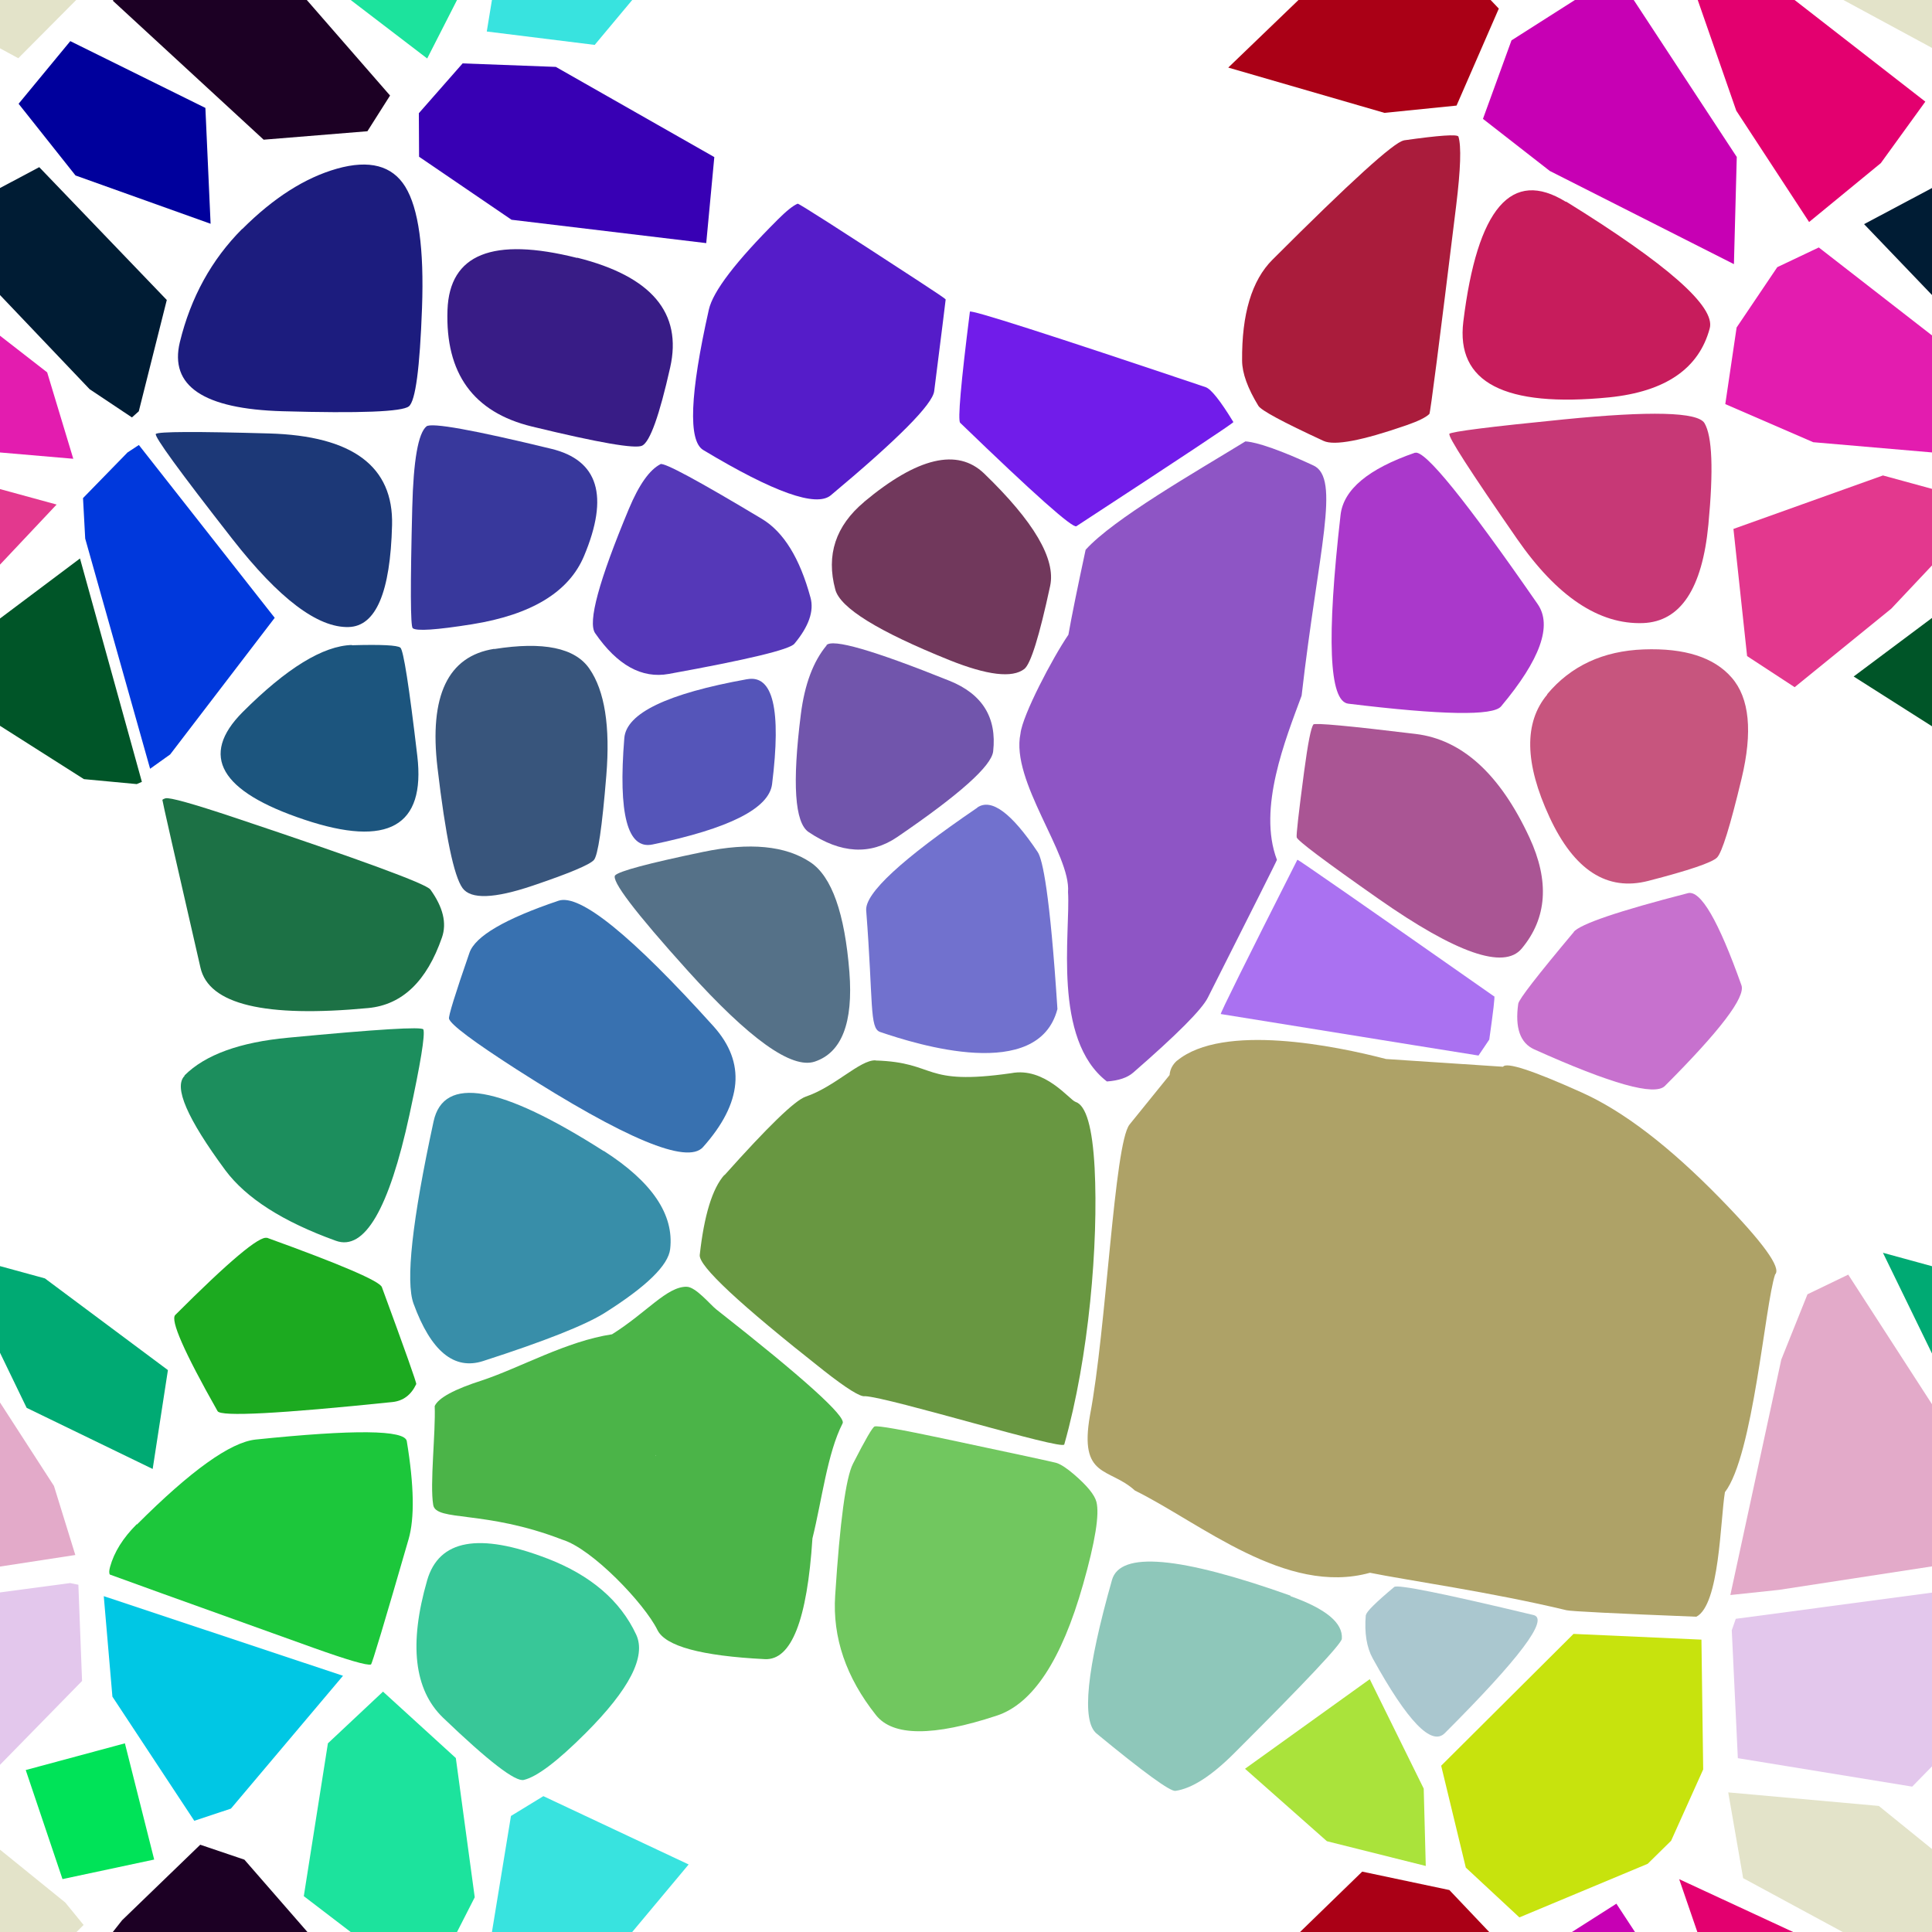 <?xml version="1.0" encoding="UTF-8"?>
<svg width="512px" height="512px" contentScriptType="text/ecmascript" contentStyleType="text/css" version="1.1" viewBox="0 0 512 512" xmlns="http://www.w3.org/2000/svg">
 <g class="voronoi" stroke-width=".5">
  <path d="m458-37.1 39.9 3.59 31.6 25.6 4.85 5.94-17.3 17.4-55.1-29.8z" fill="#e3e3c9"/>
  <path d="m-13.2 126 28.2 7.71-26 27.6-25.6 20.8-12.6-8.24-3.62-33.7z" fill="#e3388e"/>
  <path d="m27.5 423 63.4 21.1-29.7 35.2-9.71 3.23-21.7-32.9z" fill="#00c7e4"/>
  <path d="m460 429 71-9.47 2.17 0.445 0.978 25.5-27.4 28-46.2-7.54-1.61-33.9z" fill="#e3c7ec"/>
  <path d="m4.93 27.5 13.7-16.6 35.8 17.7 1.38 30.7-35.8-12.8z" fill="#00009c"/>
  <path d="m445-14.3 30.2 14 0.43 0.334 34.6 26.9-11.8 16.3-19 15.6-19.3-29.5-10.2-29.3z" fill="#e3006f"/>
  <path d="m33.1 462 7.76 30.8-24.3 5.18-9.74-28.9z" fill="#00e358"/>
  <path d="m458 475 39.9 3.59 31.6 25.6 4.85 5.94-17.3 17.4-55.1-29.8z" fill="#e3e3c9"/>
  <path d="m111 30 11.6-13.2 24.7 0.928 42 23.9-2.14 22.8-51.6-6.19-24.5-16.7z" fill="#3800b4"/>
  <path d="m-41.1 70.8 11-5.22 42.6 33.1 6.92 22.9-51-4.39-23.3-10.1 3-20.3z" fill="#e31caf"/>
  <path d="m533 148 16.4 59.2-1.36 0.59-14-1.31-42.8-27.2 20.6-15.4z" fill="#005528"/>
  <path d="m-12.9 332 24.8 6.79 32.6 24.3-4.04 26.2-33.4-16.2-7.06-14.6z" fill="#00aa73"/>
  <path d="m479 343 10.8-5.21 36.2 56 5.66 18.3-60.2 9.24-12.9 1.37 13.5-62.4z" fill="#e3aac9"/>
  <path d="m144 476 38.5 18.1-24.9 29.8-28.6-3.55 6.41-39.1z" fill="#38e3df"/>
  <path d="m393 543 7.56-20.8 27.8-17.7 31.9 48.6-0.753 28.4-48.8-24.7z" fill="#c700b4"/>
  <path d="m-18 59.4 28.4-15.1 33.8 35.2-7.42 29.5-1.82 1.62-11.2-7.47-23.7-24.9z" fill="#001c34"/>
  <path d="m471 70.8 11-5.22 42.6 33.1 6.92 22.9-51-4.39-23.3-10.1 3-20.3z" fill="#e31caf"/>
  <path d="m499 332 24.8 6.79 32.6 24.3-4.04 26.2-33.4-16.2-7.06-14.6z" fill="#00aa73"/>
  <path d="m445 498 30.2 14 0.43 0.334 34.6 26.9-11.8 16.3-19 15.6-19.3-29.5-10.2-29.3z" fill="#e3006f"/>
  <path d="m86.9-50 14.6-13.7 19.3 17.6 5.01 36.9-12.6 24.7-32.7-25z" fill="#1ce39d"/>
  <path d="m361-16.4 23.1 4.88 13.1 13.8-11.2 25.7-19.1 1.93-41.4-12 18.5-17.8z" fill="#aa0016"/>
  <path d="m22 132 11.8-12.1 3-1.97 36 45.8-27.7 36.2-5.32 3.8-17.2-61z" fill="#0038dc"/>
  <path d="m499 126 28.2 7.71-26 27.6-25.6 20.8-12.6-8.24-3.62-33.7z" fill="#e3388e"/>
  <path d="m363 445 14.3 29 0.542 20.5-26.2-6.56-21.7-19.2z" fill="#aae33b"/>
  <path d="m144-36 38.5 18.1-24.9 29.8-28.6-3.55 6.41-39.1z" fill="#38e3df"/>
  <path d="m-66.9-14.3 30.2 14 35 27.2-11.8 16.3-19 15.6-19.3-29.5z" fill="#e3006f"/>
  <path d="m393 31.5 7.56-20.8 27.8-17.7 31.9 48.6-0.753 28.4-48.8-24.7z" fill="#c700b4"/>
  <path d="m-54.2 475 39.9 3.59 31.6 25.6 4.85 5.94-17.3 17.4-55.1-29.8z" fill="#e3e3c9"/>
  <path d="m417 433 33.9 1.52 0.463 34.4-8.5 18.9-6.21 6.11-34 14.2-14.2-13.2-6.53-27z" fill="#c7e30d"/>
  <path d="m29.9 0.189 0.149-0.189 2.32-2.94 20.7-20 11.7 3.96 38.6 44.3-6 9.46-27.5 2.24z" fill="#1c0024"/>
  <path d="m21.2 148 16.4 59.2-1.36 0.59-14-1.31-42.8-27.2 20.6-15.4z" fill="#005528"/>
  <path d="m-32.7 343 10.8-5.21 36.2 56 5.66 18.3-60.2 9.24-12.9 1.37 13.5-62.4z" fill="#e3aac9"/>
  <path d="m86.9 462 14.6-13.7 19.3 17.6 5.01 36.9-12.6 24.7-32.7-25z" fill="#1ce39d"/>
  <path d="m361 496 23.1 4.88 13.1 13.8-11.2 25.7-19.1 1.93-41.4-12 18.5-17.8z" fill="#aa0016"/>
  <path d="m-54.2-37.1 39.9 3.59 31.6 25.6 4.85 5.94-17.3 17.4-55.1-29.8z" fill="#e3e3c9"/>
  <path d="m417-78.8 33.9 1.52 0.463 34.4-8.5 18.9-6.21 6.11-34 14.2-14.2-13.2-6.53-27z" fill="#c7e30d"/>
  <path d="m494 59.4 28.4-15.1 33.8 35.2-7.42 29.5-1.82 1.62-11.2-7.47-23.7-24.9z" fill="#001c34"/>
  <path d="m-52.4 429 71-9.47 2.17 0.445 0.978 25.5-27.4 28-46.2-7.54-1.61-33.9z" fill="#e3c7ec"/>
  <path d="m29.9 512 0.149-0.189 2.32-2.94 20.7-20 11.7 3.96 38.6 44.3-6 9.46-27.5 2.24z" fill="#1c0024"/>
  <path d="m64.2 60.7q12.4-12.4 25.1-16 12.9-3.63 18.1 4.78 5.29 8.59 4.44 32.1-0.865 24-3.48 26.1-2.68 2.17-33.5 1.3-31.4-0.89-27.2-18.3 4.34-17.8 16.5-30z" fill="#1c1c7e"/>
  <path d="m375 120q3.81-1.32 32.5 40.1 5.89 8.5-9.7 27.1-3.2 3.82-40.5-0.718-7.65-0.93-2.04-50 1.15-10.1 19.7-16.5z" fill="#aa38cb"/>
  <path d="m198 180q10.3-1.87 6.61 27.8-1.22 9.69-31.7 16-9.93 2.07-7.46-28.2 0.806-9.89 32.5-15.6z" fill="#5555b9"/>
  <path d="m312 281c-1.25 1.09-1.93 2.39-2.05 3.9l-10.6 13.1c-4.09 5.05-6.14 54.3-10.5 77.1-2.94 16.8 5.14 13.7 11.9 19.9 17.4 8.57 40 28 62.3 21.8 9.8 1.99 32.1 5.12 52.1 9.93 1.2 0.287 12.7 0.861 34.4 1.72 6.18-3.18 6.33-25.5 7.57-33 7.5-9.75 10.6-49.6 13.3-57.7 1.73-1.73-3.17-8.5-14.7-20.3-13.3-13.6-25.5-23-36.7-28-12.9-5.8-19.8-8.05-20.7-6.75l-31-2.05c-13.3-3.46-43.2-9.6-55.4 0.455z" fill="#aea267"/>
  <path d="m182 341c-5.26-0.08-10.6 6.83-19.8 12.6-12.1 1.83-24.2 8.8-34.4 12.2-7.37 2.36-11.6 4.63-12.6 6.82 0.276 7.1-1.32 20.6-0.395 26.2 0.733 4.47 13.7 1.27 34.2 9.2 7.97 2.42 21.8 17 25.2 23.9 2.07 4.33 11.6 6.92 28.5 7.77 7.01 0.333 11.2-10.3 12.6-32 2.53-10.2 3.95-22.6 8-30.5 0.933-1.8-10.2-11.9-33.5-30.2-1.58-1.25-5.42-5.95-7.81-5.98zm-8.27 44.6c0.03 0.058 0.061 0.116 0.092 0.174-0.027 8e-3 -0.055 0.017-0.082 0.025-2e-3 -0.065-8e-3 -0.134-0.01-0.199z" fill="#4bb448"/>
  <path d="m257 82.6q0.125-0.99 62.5 20 2.16 0.729 7.36 9.25 0.18 0.296-41.6 27.6-1.45 0.95-30.8-27.4-1.02-0.985 2.58-29.5z" fill="#711cea"/>
  <path d="m41.3 115q0.952-0.953 30-0.13 33.2 0.938 32.6 24.3-0.673 26.7-11.5 27-12.3 0.359-30.8-23.3-21.1-27-20.3-27.9z" fill="#1c3877"/>
  <path d="m348 192q0.664-0.716 27.2 2.51 18.4 2.24 30.1 27.4 8.08 17.4-2.06 29.5-7.04 8.4-37.9-13.2-21.4-15-21.7-16.3-0.221-0.922 1.96-17.4 1.52-11.4 2.47-12.5z" fill="#aa5594"/>
  <path d="m163 232q1.53-1.7 23.3-6.23 18.6-3.88 28.5 2.76 8.45 5.68 10.3 29.1 1.55 20.1-9.16 23.7-9.16 3.1-33.7-24.1-21-23.3-19.2-25.3z" fill="#557188"/>
  <path d="m145 413q17.3 6.67 23.6 20.2 4.02 8.67-13.4 26.1-11.2 11.2-16.4 12.4-3.36 0.795-21.4-16.5-11.5-11.1-4.2-36.4 4.69-16.2 31.8-5.79z" fill="#38c798"/>
  <path d="m206 58.3q3.58-3.58 5.39-4.32 0.392-0.161 32.2 20.6 6.9 4.49 7.02 4.78 0.027 0.062-3.04 24.3-0.663 5.25-27.4 27.6-5.8 4.84-33.8-12-6.06-3.64 1.48-37.2 1.63-7.27 18.2-23.8z" fill="#551cc9"/>
  <path d="m330 117c-13.4 8.22-34.9 20.5-42.3 28.7-2.14 9.96-3.66 17.4-4.56 22.5-4.23 6.19-12.2 21.4-12.7 26.2-2.67 12.6 13.4 32 12.6 42 0.67 10.7-4.22 39 10.3 50.2 3.1-0.22 5.42-1 6.96-2.34 11.6-10.1 18.2-16.7 19.8-19.9 12.2-24.2 18.3-36.3 18.3-36.5-5.18-13.6 2.3-32 6.54-43.5 4.43-38.7 10.4-57.6 3.14-61-12.5-5.8-16.8-6.31-18-6.38z" fill="#8e55c5"/>
  <path d="m119 270q-0.319-0.962 5.41-17.5 2.28-6.59 23.6-13.8 8.48-2.86 41.1 33.3 12.9 14.4-2.81 32-6.26 7.02-49.4-20.6-17.1-11-17.9-13.4z" fill="#3871b0"/>
  <path d="m36.3 404q21.4-21.4 31.4-22.5 39.3-4.07 40.1 0.41 2.91 17.6 0.478 26-9.57 33.1-9.97 33.2-1.56 0.466-15.3-4.44-53.8-19.3-53.9-19.4-0.347-0.551 0.063-2.04 1.61-5.86 7.07-11.3z" fill="#1cc73b"/>
  <path d="m131 172q19.5-3.09 25.2 5.22 6.08 8.78 4.48 28.3-1.68 20.6-3.3 22.4-1.71 1.89-16.2 6.79-15.3 5.17-18.6 0.648-3.45-4.78-6.64-31.9-3.37-28.6 15-31.5z" fill="#38557c"/>
  <path d="m417 247q2.66-3.18 30.3-10.3 5.06-1.31 14.2 24.4 1.67 4.72-20.3 26.7-4.04 4.04-34.6-9.7-5.61-2.52-4.25-12.1 0.25-1.75 14.8-19.1z" fill="#c771ce"/>
  <path d="m70.7 328q29.6 10.7 30.5 13.1 9.3 25.3 9.11 25.7-2.03 4.32-6.35 4.76-45 4.66-46.3 2.41-13.3-23.5-11.2-25.5 21.4-21.4 24.3-20.4z" fill="#1caa20"/>
  <path d="m362 428q0.107-1.26 7.49-7.44 1.3-1.09 36.9 7.44 6.3 1.51-23.5 31.3-5.27 5.27-19.1-19.8-2.44-4.43-1.84-11.5z" fill="#aac7cf"/>
  <path d="m153 68.3q29.5 7.39 24.6 29.1-4.29 19.1-7.41 20.7-2.74 1.37-29.2-5.06-23.3-5.65-22.4-30.9 0.8-22.2 34.3-13.8z" fill="#381c86"/>
  <path d="m384 115q0.924-0.925 30.4-3.85 34.6-3.44 37.3 0.973 3.1 5.19 1.04 26.9-2.43 25.5-17.3 26.1-17.5 0.637-33.4-22.3-18.7-27-17.9-27.8z" fill="#c73876"/>
  <path d="m219 171q2.31-2.76 32.6 9.41 13.1 5.26 11.6 18.7-0.654 5.81-25.4 22.7-10.7 7.29-23.5-1.3-5.54-3.72-2.07-31.2 1.5-11.9 6.85-18.3z" fill="#7155ac"/>
  <path d="m232 281c-4.16-0.108-10.7 7-18.5 9.63-2.87 1-10 7.93-21.5 20.8l-0.039-0.06c-3.19 3.6-5.36 10.7-6.52 21.2-0.333 2.93 10.6 13.1 32.8 30.6 6.16 4.84 9.83 7.12 11 6.83 6.52 0.314 52.3 14.4 52.8 12.8 6.58-23.2 9.06-53.4 8.05-73.2-0.58-10.9-2.27-16.7-5.08-17.6-1.53-0.48-8.13-9.3-17-7.6-23.9 3.43-19.5-2.86-36-3.36z" fill="#689741"/>
  <path d="m43 212q0.3-0.3 0.855-0.441 1.69-0.43 18.2 5.08 50.3 16.8 52 19.1 5.05 7.01 3.07 12.7-6.03 17.4-19.5 18.7-41.2 3.91-44.5-10.7-10.2-44.4-10.1-44.5z" fill="#1c7145"/>
  <path d="m415 53.4q40.4 25 38.1 33.6-4.26 16-26.6 18.3-41.7 4.14-38.7-20.1 5.55-45.1 27.2-31.7z" fill="#c71c5c"/>
  <path d="m229 133q21.2-17.7 31.8-7.52 19.8 19.1 17.5 29.8-4.3 20-6.84 22-4.77 3.71-19.9-2.36-28.3-11.4-30.2-18.7-3.7-13.7 7.65-23.2z" fill="#71385c"/>
  <path d="m93.2 171q11.7-0.339 12.9 0.628 1.23 0.977 4.49 28.7 3.3 28-29.9 16.9-33.6-11.2-16.4-28.5 17.5-17.5 29-17.8z" fill="#1c557e"/>
  <path d="m396 264c0.185 0.129-0.259 3.96-1.33 11.5-6e-3 0.04-0.956 1.45-2.85 4.23-0.011 0.015-22.8-3.65-68.3-11-0.243-0.039 6.52-13.7 20.3-40.9 0.073-0.145 17.4 11.9 52.1 36.2z" fill="#aa71f1"/>
  <path d="m342 423q14.1 5.01 13.6 11.3-0.172 2.03-28.5 30.3-9.08 9.08-15.6 10-2.08 0.295-20.9-15.2-6.03-4.97 4.09-40.7 3.25-11.5 47.3 4.16z" fill="#8ec7ba"/>
  <path d="m372 37.2q14.1-2 14.5-1 1.18 3.77-0.6 18.3-6.74 54.9-7.1 55.2-1.35 1.35-6.03 2.98-17.7 6.15-22 4.17-16.2-7.48-17.3-9.32-4.25-6.98-4.3-11.9-0.173-18.6 8.04-26.8 31-31 34.8-31.6z" fill="#aa1c3c"/>
  <path d="m175 123q1.49-0.742 26.9 14.5 8.64 5.18 12.9 20.9 1.44 5.34-4.28 12.2-1.94 2.32-33.3 8-10.7 1.93-19.5-10.8-3-4.33 8.92-32.9 4.05-9.69 8.42-11.9z" fill="#5538b8"/>
  <path d="m160 305q19.2 12.3 17.6 26-0.707 6.42-17.3 16.9-7.74 4.88-32.3 12.8-11.5 3.68-18.4-15.2-3.24-8.81 5.3-48.3 3.98-18.4 45.1 7.86z" fill="#388ea9"/>
  <path d="m226 388q4.99-9.78 5.8-9.98 1.43-0.349 18 3.16 29.2 6.19 30.2 6.52 1.78 0.58 4.68 3.08 5.13 4.42 5.87 7.19 1.31 4.9-3.52 21.9-8.53 30.1-22.9 34.8-25.3 8.34-32-0.164-11.9-15-10.8-31.7 1.89-29.4 4.72-34.9z" fill="#71c75f"/>
  <path d="m113 113q1.99-1.61 33.1 5.94 18.7 4.53 8.68 28.4-5.99 14.3-29.7 18.1-14.2 2.26-15.7 1.04-0.917-0.729-0.127-32 0.474-18.8 3.78-21.5z" fill="#38389c"/>
  <path d="m410 184q9.44-11.3 25.6-11.9 16.3-0.592 23.3 7.46 7.11 8.14 2.63 26.8-4.53 18.9-6.5 20.9-2 2-18.2 6.18-16.4 4.24-26.2-16.9-9.92-21.4-0.574-32.5z" fill="#c7557e"/>
  <path d="m259 214c3.71-2.53 9.05 1.41 16 11.8 1.29 1.93 3.24 10.8 5.23 41.6-5.06 19.5-37.2 9.42-47 6.08-2.85-0.987-1.78-7.77-3.68-32.2-0.353-4.55 9.45-13.6 29.4-27.2z" fill="#7171ce"/>
  <path d="m48.9 285q8.21-8.21 27.5-10 35.4-3.37 35.8-2.18 0.728 2.19-3.69 22.6-8.12 37.5-19.5 33.4-21-7.56-29.3-18.7-15.2-20.6-10.8-25z" fill="#1c8e5d"/>
 </g>
</svg>
